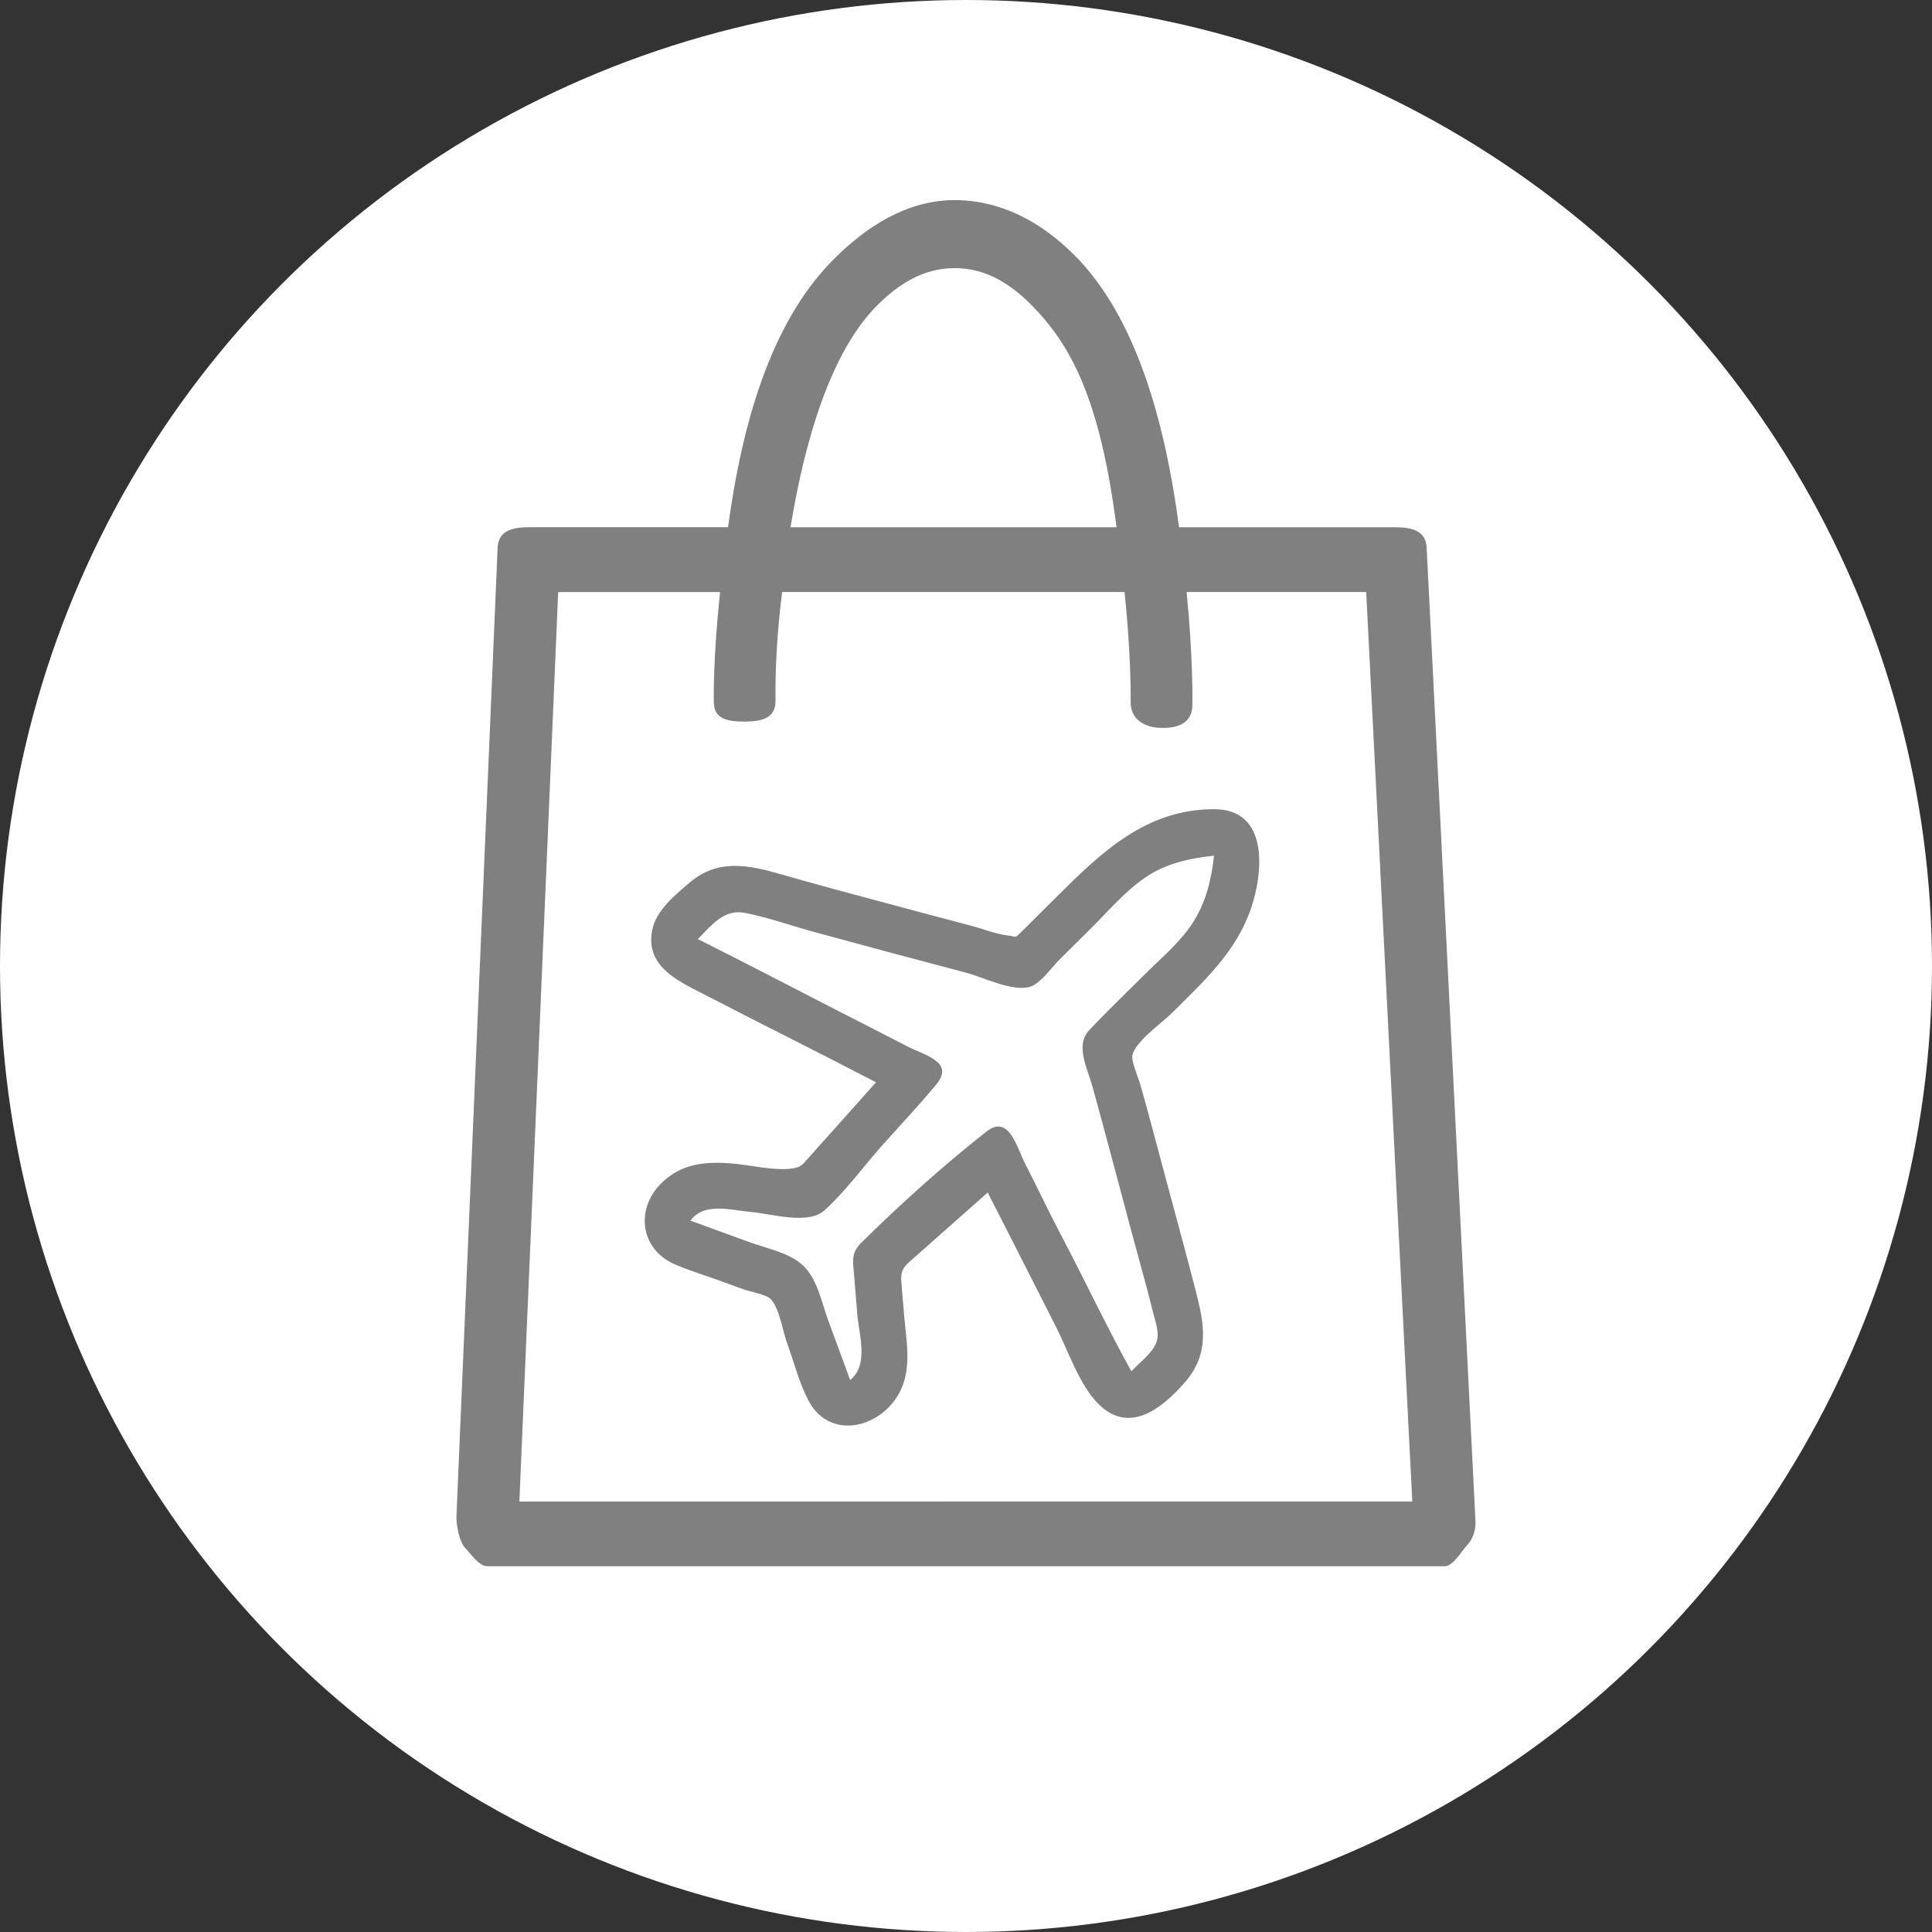 <?xml version="1.0" encoding="utf-8"?>
<!-- Generator: Adobe Illustrator 21.1.0, SVG Export Plug-In . SVG Version: 6.00 Build 0)  -->
<svg version="1.1" id="Layer_1" xmlns="http://www.w3.org/2000/svg" xmlns:xlink="http://www.w3.org/1999/xlink" x="0px" y="0px"
	 width="35px" height="35px" viewBox="0 0 35 35" enable-background="new 0 0 35 35" xml:space="preserve">
<rect x="0" y="0" width="35" height="35" fill="#333333" stroke="none"/>
<circle fill="#FFFFFF" cx="17.5" cy="17.5" r="17.5"/>
<path fill="#808080" d="M25.845,9.919c-0.014-0.299-0.26-0.367-0.559-0.367H21.36c-0.26-1.956-0.794-3.823-1.892-4.926
	c-0.62-0.623-1.359-1.006-2.199-1.001c-0.842,0.01-1.584,0.475-2.205,1.112c-1.076,1.105-1.61,2.859-1.875,4.814H9.574
	c-0.301,0-0.548,0.071-0.559,0.371L8.269,27.468C8.263,27.62,8.32,27.931,8.425,28.04c0.106,0.11,0.251,0.334,0.403,0.334h17.344
	c0.153,0,0.299-0.267,0.404-0.378c0.106-0.11,0.161-0.278,0.154-0.431L25.845,9.919z M15.866,5.558c0.411-0.422,0.875-0.7,1.416-0.7
	c0.008,0,0.017,0,0.025,0c0.522,0,0.969,0.257,1.367,0.656c0.717,0.72,1.252,1.691,1.553,4.038h-5.906
	C14.576,7.988,15.043,6.404,15.866,5.558z M9.409,27.202l0.703-16.476h2.933c-0.125,1.173-0.116,1.904-0.114,1.997
	c0.004,0.306,0.254,0.349,0.559,0.349c0.003,0,0.006,0,0.008,0c0.309,0,0.556-0.068,0.551-0.377c-0.007-0.495,0.021-1.187,0.12-1.97
	h6.203c0.124,1.173,0.111,1.977,0.111,1.989c-0.005,0.309,0.241,0.467,0.55,0.472c0.311,0.012,0.563-0.094,0.568-0.403
	c0.002-0.093,0.012-0.884-0.104-2.058h3.253l0.835,16.476L9.409,27.202L9.409,27.202z"/>
<g>
	<path fill="#808080" d="M21.994,15.502c-0.051,0.436-0.143,0.836-0.384,1.212c-0.227,0.355-0.57,0.638-0.866,0.933
		c-0.338,0.337-0.686,0.669-1.013,1.017c-0.259,0.276-0.03,0.693,0.061,1.023c0.251,0.91,0.491,1.822,0.735,2.734
		c0.121,0.452,0.251,0.901,0.362,1.355c0.041,0.168,0.123,0.371,0.06,0.542c-0.074,0.2-0.314,0.373-0.453,0.524
		c-0.453-0.815-0.849-1.662-1.284-2.487c-0.22-0.417-0.421-0.845-0.636-1.264c-0.163-0.319-0.297-0.913-0.71-0.588
		c-0.776,0.61-1.554,1.311-2.257,2.004c-0.197,0.194-0.157,0.331-0.136,0.595c0.019,0.234,0.037,0.468,0.057,0.702
		c0.032,0.375,0.214,0.924-0.129,1.196c-0.13-0.359-0.264-0.717-0.396-1.076c-0.12-0.329-0.199-0.766-0.468-1.009
		c-0.247-0.223-0.644-0.298-0.951-0.409c-0.359-0.131-0.719-0.262-1.078-0.393c0.251-0.343,0.745-0.187,1.104-0.156
		c0.366,0.031,1.026,0.236,1.32-0.027c0.382-0.342,0.706-0.795,1.048-1.178c0.327-0.366,0.665-0.725,0.979-1.102
		c0.344-0.414-0.204-0.529-0.531-0.699c-0.43-0.223-0.862-0.441-1.292-0.662c-0.831-0.426-1.659-0.859-2.494-1.277
		c0.251-0.251,0.472-0.55,0.856-0.474c0.42,0.083,0.836,0.232,1.249,0.345c0.918,0.251,1.838,0.497,2.758,0.739
		c0.32,0.084,0.931,0.395,1.223,0.225c0.172-0.1,0.332-0.329,0.473-0.47c0.188-0.188,0.377-0.373,0.565-0.561
		c0.313-0.312,0.615-0.669,0.982-0.919C21.118,15.643,21.556,15.546,21.994,15.502 M21.994,14.659c-1.23,0-2.04,0.778-2.852,1.588
		c-0.207,0.207-0.416,0.412-0.623,0.619c-0.146,0.146-0.091,0.101-0.268,0.08c-0.218-0.026-0.447-0.12-0.66-0.176
		c-0.568-0.148-1.134-0.302-1.701-0.453c-0.578-0.154-1.157-0.31-1.732-0.476c-0.6-0.173-1.15-0.289-1.664,0.148
		c-0.262,0.222-0.608,0.504-0.678,0.857c-0.129,0.654,0.445,0.913,0.923,1.16c1.041,0.538,2.091,1.06,3.131,1.601
		c-0.22,0.248-0.441,0.495-0.662,0.742c-0.129,0.143-0.258,0.287-0.386,0.43c-0.06,0.067-0.119,0.133-0.178,0.2
		c-0.113,0.127-0.135,0.168-0.3,0.19c-0.325,0.044-0.735-0.062-1.068-0.09c-0.491-0.042-0.94-0.006-1.307,0.368
		c-0.462,0.469-0.363,1.188,0.252,1.456c0.273,0.119,0.564,0.205,0.844,0.307c0.132,0.049,0.265,0.097,0.398,0.145
		c0.118,0.043,0.419,0.095,0.501,0.181c0.156,0.164,0.217,0.584,0.296,0.8c0.124,0.339,0.219,0.721,0.388,1.04
		c0.362,0.685,1.209,0.521,1.589-0.051c0.299-0.45,0.188-0.963,0.145-1.467c-0.018-0.21-0.037-0.419-0.053-0.629
		c-0.021-0.26,0.076-0.305,0.268-0.477c0.19-0.169,0.381-0.339,0.572-0.507c0.241-0.214,0.483-0.427,0.724-0.641
		c0.417,0.811,0.826,1.625,1.24,2.438c0.221,0.434,0.424,1.062,0.78,1.406c0.556,0.535,1.134,0.064,1.531-0.381
		c0.486-0.544,0.375-1.075,0.207-1.724c-0.173-0.668-0.355-1.335-0.534-2.002c-0.151-0.563-0.299-1.126-0.457-1.687
		c-0.035-0.126-0.167-0.419-0.145-0.536c0.047-0.247,0.541-0.591,0.729-0.779c0.573-0.572,1.145-1.089,1.417-1.876
		C22.884,15.815,22.997,14.659,21.994,14.659L21.994,14.659z"/>
</g>
</svg>
